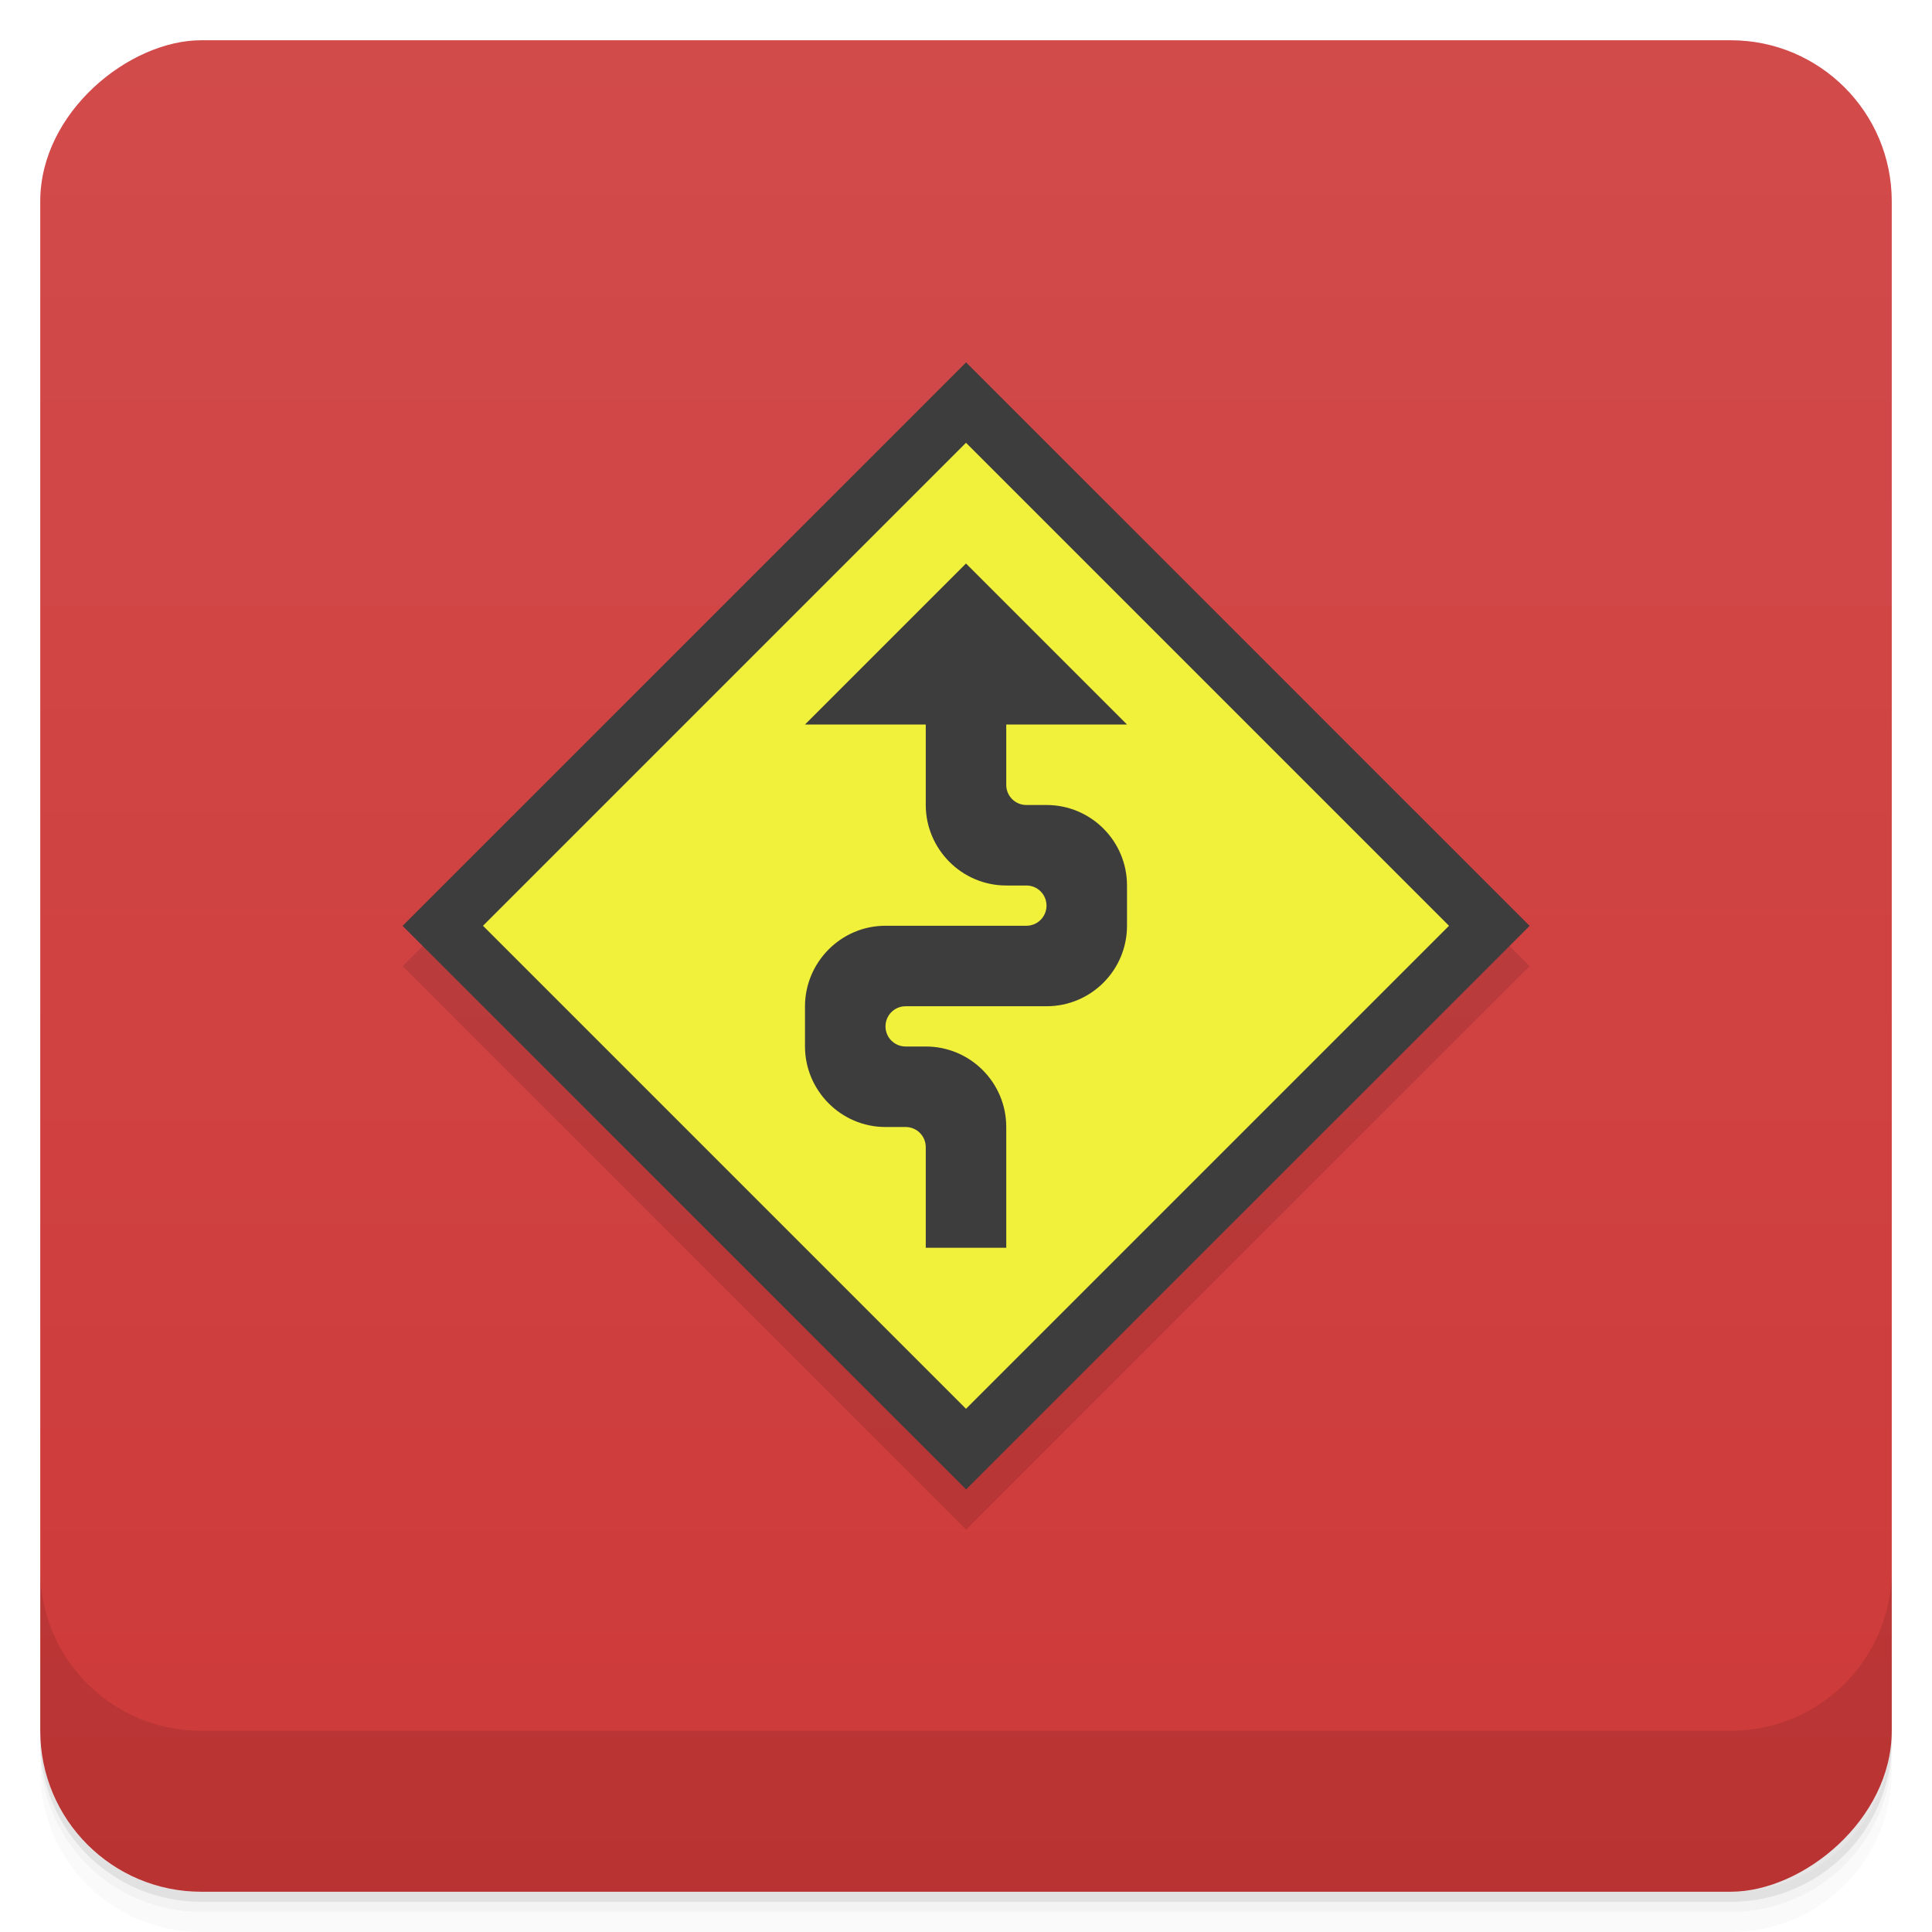 <svg width="48" height="48" version="1.1" viewBox="0 0 48 48" xmlns="http://www.w3.org/2000/svg">
 <defs>
  <linearGradient id="bg" x1="-47" x2="-1" y1="2.8779e-15" y2="6.1232e-17" gradientUnits="userSpaceOnUse">
   <stop style="stop-color:#ce3939" offset="0"/>
   <stop style="stop-color:#d24b4b" offset="1"/>
  </linearGradient>
 </defs>
 <g transform="translate(0 3.949e-5)">
  <path d="m1 43v0.25c0 2.216 1.784 4 4 4h38c2.216 0 4-1.784 4-4v-0.25c0 2.216-1.784 4-4 4h-38c-2.216 0-4-1.784-4-4zm0 0.5v0.5c0 2.216 1.784 4 4 4h38c2.216 0 4-1.784 4-4v-0.5c0 2.216-1.784 4-4 4h-38c-2.216 0-4-1.784-4-4z" style="opacity:.02"/>
  <path d="m1 43.25v0.25c0 2.216 1.784 4 4 4h38c2.216 0 4-1.784 4-4v-0.25c0 2.216-1.784 4-4 4h-38c-2.216 0-4-1.784-4-4z" style="opacity:.05"/>
  <path d="m1 43v0.25c0 2.216 1.784 4 4 4h38c2.216 0 4-1.784 4-4v-0.25c0 2.216-1.784 4-4 4h-38c-2.216 0-4-1.784-4-4z" style="opacity:.1"/>
 </g>
 <rect transform="rotate(-90)" x="-47" y="1" width="46" height="46" rx="4" style="fill:url(#bg)"/>
 <g transform="translate(0 3.949e-5)">
  <g transform="translate(0 -1004.4)">
   <path d="m1 1043.4v4c0 2.216 1.784 4 4 4h38c2.216 0 4-1.784 4-4v-4c0 2.216-1.784 4-4 4h-38c-2.216 0-4-1.784-4-4z" style="opacity:.1"/>
  </g>
 </g>
 <rect transform="rotate(45)" x="24.045" y="-9.899" width="19.8" height="19.8" style="fill-opacity:.11"/>
 <rect transform="rotate(45)" x="23.338" y="-10.606" width="19.8" height="19.8" style="fill:#3d3d3d"/>
 <rect transform="rotate(45)" x="24.749" y="-9.192" width="16.971" height="16.971" style="fill:#f1f13b"/>
 <path d="m24 14-4 4 3 1e-6v2c0 1.086 0.887 2 2 2h0.5c0.277 0 0.5 0.223 0.5 0.5s-0.223 0.5-0.5 0.5h-3.5c-1.113 0-2 0.914-2 2v1c0 1.086 0.887 2 2 2h0.5c0.277 0 0.5 0.223 0.5 0.5v2.5h2v-3c0-1.105-0.895-2-2-2h-0.5c-0.277 0-0.5-0.223-0.5-0.5s0.223-0.5 0.5-0.5h3.5c1.105 0 2-0.895 2-2v-1c0-1.105-0.895-2-2-2h-0.5c-0.277 0-0.5-0.223-0.5-0.5v-1.5l3-1e-6z" style="fill:#3d3d3d"/>
</svg>
